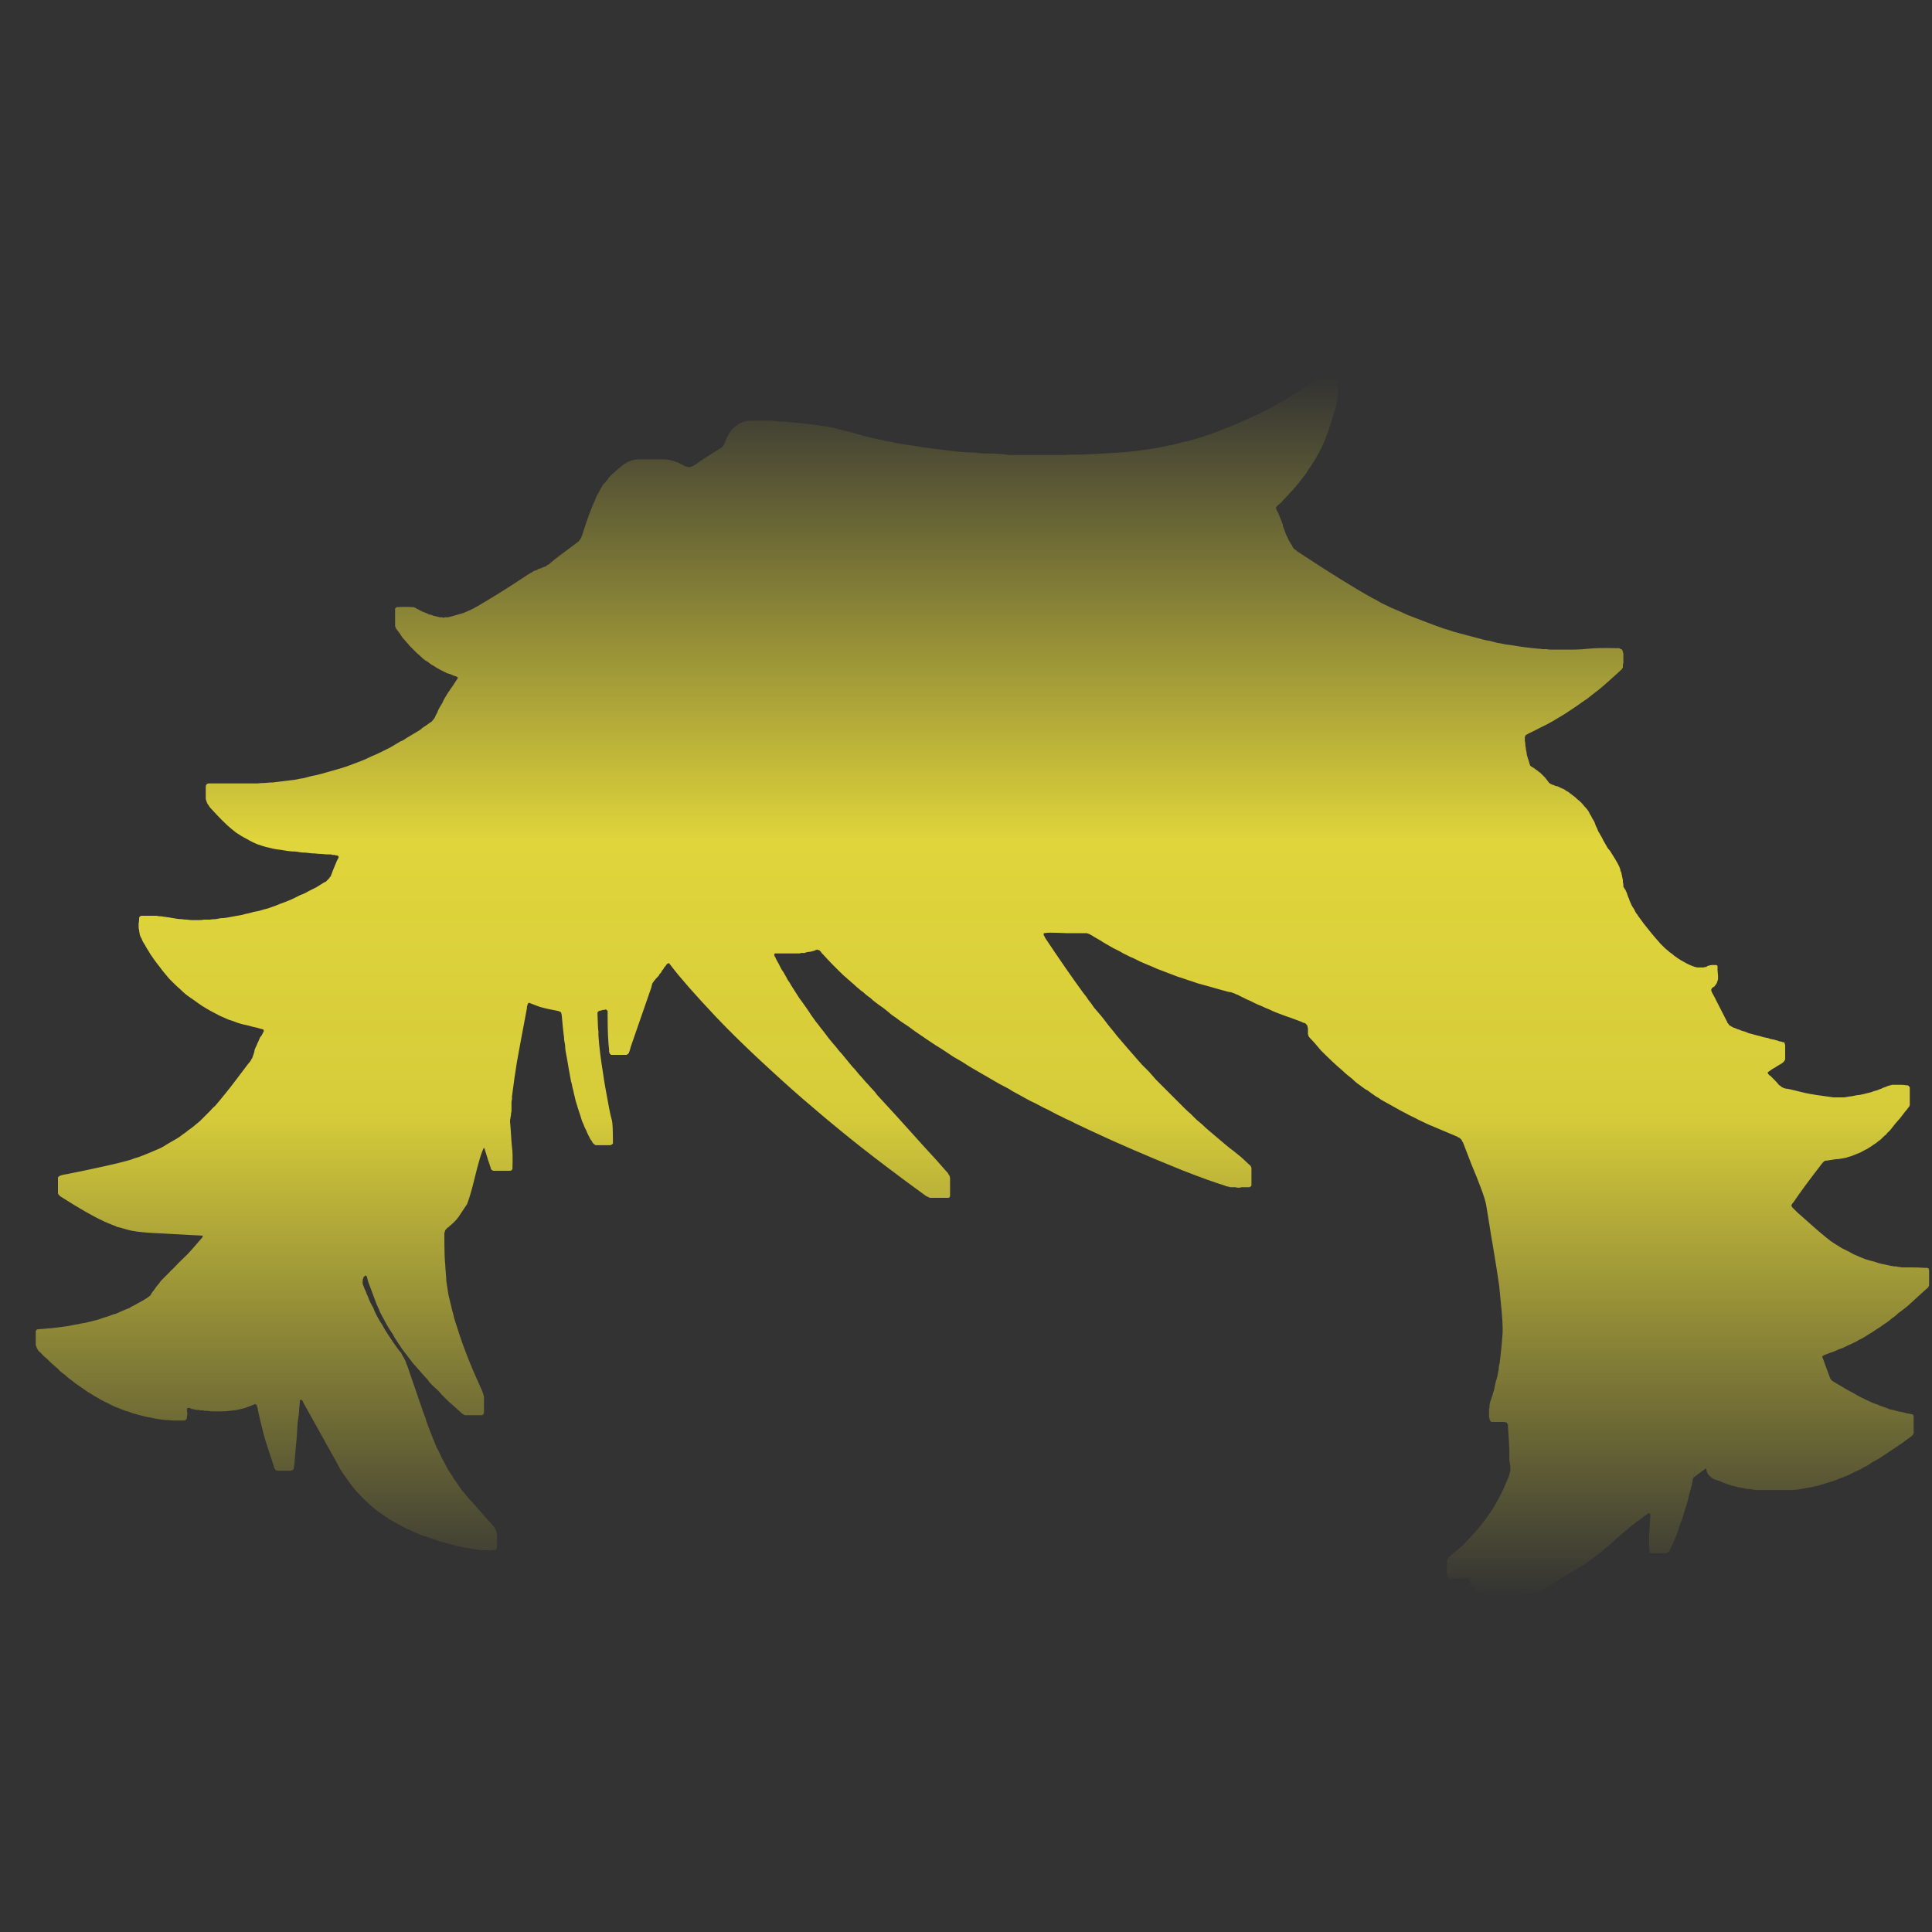 <?xml version="1.0" encoding="UTF-8" standalone="no"?>
<svg xmlns:xlink="http://www.w3.org/1999/xlink" height="200.0px" width="200.0px" xmlns="http://www.w3.org/2000/svg">
  <rect width="100%" height="100%" fill="#333333" stroke="none"/>
  <g transform="matrix(1.0, 0.0, 0.0, 1.0, 100.0, 100.0)">
    <path d="M-51.65 24.65 Q-52.15 25.4 -52.45 25.85 -52.5 25.95 -52.55 26.0 -52.65 26.1 -52.7 26.2 -52.75 26.25 -52.85 26.35 -52.9 26.45 -53.0 26.5 -53.05 26.6 -53.15 26.65 -53.2 26.7 -53.3 26.8 -53.35 26.85 -53.45 26.9 -53.5 27.0 -53.6 27.05 -53.65 27.1 -53.7 27.1 -53.75 27.15 -53.75 27.2 -53.8 27.25 -53.85 27.25 -53.85 27.3 -53.9 27.35 -53.9 27.4 -53.95 27.45 -53.95 27.5 -53.95 27.55 -54.0 27.6 -54.0 27.65 -54.0 27.7 -54.0 27.75 -54.0 30.35 -53.9 31.0 -53.9 31.25 -53.85 31.8 -53.8 32.3 -53.8 32.6 -53.75 32.9 -53.7 33.25 -53.65 33.55 -53.6 33.9 -53.55 34.2 -53.45 34.55 -53.4 34.85 -53.3 35.15 -53.25 35.45 -53.15 35.8 -53.05 36.1 -53.0 36.4 -52.9 36.7 -52.8 37.05 -52.7 37.35 -52.6 37.65 -51.8 40.25 -50.15 43.85 -50.1 43.9 -50.1 44.0 -50.05 44.05 -50.05 44.1 -50.0 44.2 -50.0 44.25 -49.95 44.35 -49.95 44.4 -49.95 44.45 -49.9 44.55 -49.9 44.6 -49.9 44.7 -49.9 44.75 -49.9 44.85 -49.9 44.9 -49.9 45.0 -49.9 45.2 -49.9 45.6 -49.9 46.0 -49.9 46.2 -49.9 46.25 -49.9 46.3 -49.9 46.3 -49.95 46.35 -49.95 46.35 -49.95 46.4 -50.0 46.4 -50.0 46.45 -50.0 46.45 -50.05 46.45 -50.05 46.5 -50.1 46.5 -50.15 46.5 -50.15 46.5 -50.2 46.5 -50.25 46.5 -50.5 46.5 -51.7 46.5 -51.75 46.5 -51.8 46.5 -51.85 46.5 -51.9 46.5 -51.95 46.45 -52.0 46.45 -52.0 46.4 -52.05 46.4 -52.1 46.35 -52.15 46.35 -52.4 46.1 -52.7 45.85 -52.95 45.6 -53.2 45.4 -53.5 45.15 -53.75 44.9 -54.0 44.65 -54.25 44.4 -54.5 44.1 -54.75 43.85 -55.05 43.6 -55.3 43.35 -55.55 43.1 -55.75 42.8 -56.0 42.55 -56.25 42.25 -56.45 42.05 -56.6 41.85 -56.8 41.65 -56.95 41.45 -57.15 41.25 -57.3 41.05 -57.5 40.8 -57.65 40.6 -57.8 40.4 -57.95 40.2 -58.15 39.95 -58.3 39.75 -58.45 39.55 -58.6 39.3 -58.75 39.1 -58.9 38.85 -59.15 38.5 -59.35 38.1 -59.6 37.75 -59.8 37.4 -60.05 37.0 -60.25 36.6 -60.45 36.25 -60.65 35.85 -60.8 35.45 -61.0 35.05 -61.15 34.65 -61.3 34.25 -61.45 33.85 -61.6 33.45 -61.75 33.05 -61.9 32.65 -61.9 32.6 -61.9 32.6 -61.9 32.55 -61.95 32.5 -61.95 32.5 -61.95 32.45 -61.95 32.4 -61.95 32.4 -61.95 32.35 -62.0 32.3 -62.0 32.3 -62.0 32.25 -62.0 32.2 -62.0 32.2 -62.05 32.15 -62.05 32.15 -62.05 32.05 -62.15 32.05 -62.2 32.05 -62.25 32.1 -62.3 32.15 -62.35 32.2 -62.35 32.25 -62.4 32.3 -62.4 32.4 -62.45 32.45 -62.45 32.5 -62.45 32.55 -62.45 32.6 -62.45 32.65 -62.5 32.75 -62.45 32.8 -62.45 32.85 -62.45 32.95 -62.4 33.0 -62.4 33.05 -62.3 33.35 -62.15 33.65 -62.05 33.95 -61.9 34.25 -61.8 34.55 -61.65 34.85 -61.5 35.15 -61.35 35.4 -61.25 35.7 -61.1 36.0 -60.95 36.3 -60.8 36.55 -60.65 36.85 -60.45 37.1 -60.3 37.4 -60.15 37.65 -59.3 39.0 -58.65 39.85 -58.6 39.95 -58.5 40.0 -58.45 40.1 -58.4 40.2 -58.35 40.3 -58.3 40.4 -58.25 40.45 -58.2 40.55 -58.15 40.65 -58.1 40.75 -58.05 40.85 -58.0 40.95 -57.95 41.05 -57.95 41.15 -57.9 41.25 -57.85 41.35 -57.1 43.55 -56.15 46.3 -56.05 46.55 -55.95 46.8 -55.9 47.05 -55.8 47.3 -55.7 47.6 -55.6 47.85 -55.5 48.1 -55.4 48.35 -55.3 48.6 -55.2 48.85 -55.1 49.1 -55.0 49.35 -54.9 49.6 -54.8 49.85 -54.65 50.1 -54.55 50.3 -54.4 50.65 -54.25 50.95 -54.05 51.3 -53.9 51.6 -53.75 51.95 -53.55 52.25 -53.35 52.55 -53.15 52.85 -53.0 53.15 -52.75 53.45 -52.55 53.75 -52.35 54.05 -52.15 54.35 -51.9 54.6 -51.65 54.9 -51.45 55.15 -51.1 55.5 -50.2 56.55 -49.45 57.45 -48.95 57.95 -48.9 58.0 -48.85 58.1 -48.8 58.15 -48.75 58.25 -48.7 58.3 -48.7 58.4 -48.65 58.45 -48.6 58.55 -48.6 58.6 -48.6 58.7 -48.55 58.75 -48.55 58.85 -48.55 58.95 -48.55 59.0 -48.55 59.1 -48.55 59.2 -48.55 59.35 -48.55 59.6 -48.55 59.9 -48.55 60.05 -48.55 60.1 -48.55 60.15 -48.55 60.2 -48.6 60.25 -48.6 60.3 -48.6 60.35 -48.6 60.35 -48.65 60.4 -48.65 60.4 -48.7 60.45 -48.75 60.45 -48.8 60.45 -48.8 60.45 -48.9 60.45 -48.95 60.5 -49.0 60.5 -50.05 60.5 -50.35 60.45 -50.75 60.4 -51.1 60.35 -51.5 60.25 -51.9 60.2 -52.25 60.1 -52.65 60.05 -53.0 59.95 -53.4 59.85 -53.8 59.75 -54.15 59.65 -54.55 59.55 -54.9 59.4 -55.25 59.3 -55.65 59.15 -56.0 59.05 -56.4 58.9 -56.7 58.8 -57.0 58.65 -57.25 58.55 -57.55 58.4 -57.85 58.3 -58.1 58.15 -58.4 58.0 -58.65 57.85 -58.95 57.7 -59.2 57.55 -59.45 57.4 -59.75 57.25 -60.0 57.05 -60.25 56.9 -60.5 56.7 -60.75 56.55 -61.1 56.3 -61.45 56.0 -61.8 55.7 -62.1 55.4 -62.4 55.15 -62.7 54.8 -63.0 54.5 -63.3 54.15 -63.55 53.85 -63.8 53.5 -64.05 53.15 -64.3 52.8 -64.55 52.45 -64.8 52.05 -65.0 51.7 -65.2 51.3 -66.85 48.35 -68.6 45.2 -68.6 45.15 -68.65 45.1 -68.65 45.05 -68.7 45.0 -68.7 45.0 -68.75 44.95 -68.8 44.9 -68.85 44.9 -68.9 44.9 -68.95 44.95 -68.95 44.95 -68.95 45.05 -69.0 45.4 -69.05 46.25 -69.15 47.0 -69.2 47.4 -69.25 48.4 -69.3 49.0 -69.35 49.35 -69.5 51.25 -69.5 51.35 -69.5 51.4 -69.5 51.4 -69.55 51.7 -69.55 51.85 -69.6 51.95 -69.6 52.0 -69.6 52.1 -69.65 52.15 -69.7 52.15 -69.7 52.2 -69.8 52.2 -69.85 52.25 -69.9 52.25 -69.95 52.25 -70.1 52.25 -70.3 52.25 -70.4 52.25 -70.5 52.25 -70.7 52.25 -70.9 52.25 -71.0 52.25 -71.1 52.25 -71.15 52.25 -71.2 52.25 -71.25 52.25 -71.3 52.25 -71.35 52.2 -71.4 52.2 -71.45 52.2 -71.45 52.15 -71.5 52.15 -71.5 52.1 -71.55 52.05 -71.6 52.0 -71.6 51.95 -71.65 51.85 -71.65 51.8 -72.5 49.25 -72.7 48.5 -73.15 46.75 -73.35 45.7 -73.35 45.65 -73.4 45.6 -73.4 45.55 -73.4 45.5 -73.45 45.45 -73.45 45.45 -73.5 45.4 -73.5 45.4 -73.55 45.35 -73.6 45.35 -73.65 45.35 -73.7 45.4 -74.55 45.75 -75.0 45.85 -75.2 45.9 -75.45 45.95 -75.65 46.0 -75.85 46.0 -76.1 46.05 -76.3 46.05 -76.5 46.1 -76.75 46.1 -76.95 46.1 -77.2 46.1 -77.4 46.1 -77.6 46.1 -77.85 46.1 -78.05 46.1 -78.25 46.1 -78.5 46.05 -78.65 46.05 -78.75 46.05 -78.85 46.05 -79.0 46.0 -79.1 46.0 -79.2 46.0 -79.35 46.0 -79.45 45.95 -79.6 45.95 -79.7 45.95 -79.8 45.9 -79.95 45.9 -80.05 45.85 -80.15 45.85 -80.3 45.8 -80.4 45.75 -80.45 45.75 -80.5 45.75 -80.5 45.75 -80.55 45.75 -80.6 45.8 -80.6 45.8 -80.6 45.85 -80.65 45.9 -80.65 45.95 -80.65 46.0 -80.6 46.3 -80.6 46.35 -80.6 46.4 -80.65 46.6 -80.65 46.7 -80.65 46.75 -80.65 46.85 -80.7 46.9 -80.7 46.95 -80.75 46.95 -80.75 47.0 -80.8 47.0 -80.85 47.05 -80.9 47.05 -80.95 47.05 -81.05 47.05 -81.05 47.05 -81.3 47.05 -81.7 47.05 -82.1 47.05 -82.5 47.0 -82.85 47.0 -83.25 46.95 -83.65 46.9 -84.0 46.85 -84.4 46.75 -84.8 46.7 -85.15 46.6 -85.55 46.5 -85.9 46.4 -86.3 46.3 -86.65 46.15 -87.05 46.05 -87.4 45.9 -87.75 45.75 -88.15 45.6 -88.5 45.45 -88.85 45.25 -89.2 45.1 -89.55 44.9 -89.9 44.7 -90.25 44.5 -90.55 44.3 -90.9 44.1 -91.25 43.85 -91.55 43.65 -91.9 43.4 -92.2 43.2 -92.5 42.95 -92.85 42.7 -93.05 42.55 -93.25 42.35 -93.45 42.2 -93.65 42.05 -93.85 41.9 -94.0 41.7 -94.2 41.55 -94.4 41.35 -94.6 41.2 -94.8 41.0 -94.95 40.85 -95.15 40.65 -95.35 40.5 -95.55 40.3 -95.7 40.1 -95.9 39.95 -95.95 39.9 -96.0 39.85 -96.05 39.8 -96.1 39.7 -96.15 39.65 -96.15 39.6 -96.2 39.55 -96.2 39.5 -96.25 39.4 -96.25 39.35 -96.3 39.3 -96.3 39.2 -96.3 39.15 -96.3 39.1 -96.3 39.0 -96.3 38.95 -96.3 38.75 -96.3 38.45 -96.3 38.05 -96.3 37.95 -96.3 37.85 -96.3 37.8 -96.25 37.75 -96.25 37.7 -96.25 37.7 -96.2 37.65 -96.15 37.65 -96.1 37.6 -96.05 37.6 -96.0 37.6 -95.95 37.6 -95.35 37.55 -94.95 37.5 -94.7 37.5 -94.3 37.45 -93.9 37.4 -93.5 37.35 -93.15 37.3 -92.75 37.25 -92.35 37.15 -91.95 37.1 -91.55 37.0 -91.15 36.95 -90.8 36.85 -90.4 36.75 -90.0 36.65 -89.65 36.55 -89.25 36.4 -88.85 36.3 -88.5 36.15 -88.25 36.05 -88.0 36.0 -87.8 35.9 -87.55 35.8 -87.3 35.7 -87.1 35.6 -86.85 35.5 -86.6 35.4 -86.4 35.25 -86.15 35.15 -85.95 35.05 -85.7 34.9 -85.5 34.8 -85.25 34.65 -85.05 34.55 -84.85 34.4 -84.8 34.4 -84.75 34.35 -84.75 34.35 -84.7 34.3 -84.65 34.3 -84.65 34.25 -84.6 34.25 -84.55 34.2 -84.55 34.2 -84.5 34.15 -84.45 34.15 -84.45 34.1 -84.4 34.05 -84.4 34.05 -84.35 34.0 -84.35 33.95 -84.25 33.75 -84.1 33.6 -84.0 33.45 -83.85 33.25 -83.75 33.1 -83.6 32.95 -83.45 32.75 -83.35 32.6 -83.2 32.45 -83.05 32.3 -82.9 32.15 -82.75 32.0 -82.6 31.85 -82.45 31.7 -82.35 31.55 -82.15 31.4 -81.5 30.7 -80.6 29.85 -80.3 29.55 -79.1 28.15 -79.05 28.1 -79.05 28.05 -79.0 28.0 -79.0 27.95 -79.0 27.9 -79.1 27.9 -78.95 27.95 -79.2 27.9 -79.2 27.9 -79.25 27.9 -79.5 27.9 -82.95 27.7 -85.45 27.6 -86.4 27.4 -86.6 27.35 -86.8 27.3 -86.95 27.25 -87.15 27.2 -87.35 27.15 -87.5 27.1 -87.7 27.05 -87.9 27.0 -88.05 26.9 -88.25 26.85 -88.4 26.8 -88.6 26.7 -88.8 26.65 -88.95 26.55 -89.15 26.5 -89.3 26.4 -90.85 25.7 -93.75 23.85 -93.8 23.8 -93.8 23.8 -93.85 23.75 -93.85 23.75 -93.9 23.7 -93.9 23.7 -93.95 23.65 -93.95 23.65 -93.95 23.6 -94.0 23.55 -94.0 23.55 -94.0 23.5 -94.0 23.45 -94.0 23.45 -94.0 23.4 -94.0 23.35 -94.0 23.25 -94.0 22.75 -94.0 22.4 -94.0 22.15 -94.0 21.95 -94.0 21.9 -93.95 21.8 -93.85 21.75 -93.8 21.7 -93.6 21.65 -93.45 21.6 -93.1 21.55 -92.8 21.5 -92.6 21.45 -88.4 20.6 -86.8 20.15 -86.4 20.05 -86.05 19.9 -85.65 19.8 -85.3 19.65 -84.9 19.5 -84.55 19.35 -84.2 19.2 -83.85 19.05 -83.45 18.9 -83.1 18.7 -82.8 18.5 -82.45 18.3 -82.1 18.1 -81.75 17.9 -81.4 17.7 -81.1 17.45 -80.8 17.25 -80.5 17.0 -80.2 16.8 -79.9 16.55 -79.6 16.3 -79.3 16.05 -79.05 15.8 -78.75 15.5 -78.5 15.25 -78.25 15.0 -78.0 14.7 -77.7 14.45 -77.45 14.15 -77.2 13.85 -77.0 13.6 -76.75 13.3 -76.25 12.7 -75.5 11.7 -74.55 10.45 -74.25 10.05 -74.2 10.0 -74.15 9.95 -74.1 9.85 -74.05 9.8 -74.0 9.75 -74.0 9.7 -73.95 9.6 -73.9 9.55 -73.85 9.45 -73.85 9.4 -73.8 9.35 -73.8 9.25 -73.75 9.2 -73.75 9.1 -73.7 9.05 -73.7 8.95 -73.65 8.85 -73.65 8.7 -73.6 8.6 -73.55 8.45 -73.5 8.35 -73.45 8.25 -73.4 8.15 -73.35 8.0 -73.3 7.9 -73.25 7.8 -73.2 7.7 -73.15 7.55 -73.1 7.45 -73.05 7.35 -72.95 7.25 -72.9 7.15 -72.85 7.1 -72.8 6.95 -72.75 6.85 -72.7 6.8 -72.7 6.75 -72.7 6.7 -72.7 6.65 -72.7 6.6 -72.75 6.6 -72.8 6.55 -73.05 6.5 -73.35 6.4 -73.85 6.3 -74.35 6.15 -74.9 6.05 -75.35 5.9 -75.85 5.7 -76.35 5.55 -76.8 5.35 -77.25 5.15 -77.75 4.9 -78.2 4.65 -78.65 4.4 -79.05 4.15 -79.5 3.85 -79.9 3.55 -80.35 3.25 -80.75 2.95 -81.05 2.7 -81.35 2.4 -81.65 2.15 -81.95 1.85 -82.2 1.6 -82.5 1.3 -82.75 1.0 -83.0 0.7 -83.25 0.4 -83.5 0.05 -83.75 -0.25 -84.0 -0.6 -84.2 -0.9 -84.45 -1.25 -84.65 -1.6 -84.85 -1.9 -84.85 -1.95 -84.9 -2.0 -84.95 -2.05 -84.95 -2.1 -85.1 -2.35 -85.2 -2.5 -85.3 -2.7 -85.35 -2.85 -85.45 -3.0 -85.5 -3.15 -85.55 -3.3 -85.55 -3.4 -85.6 -3.55 -85.6 -3.7 -85.65 -3.85 -85.65 -4.05 -85.65 -4.2 -85.65 -4.4 -85.6 -4.6 -85.6 -4.85 -85.6 -4.95 -85.6 -5.0 -85.55 -5.05 -85.55 -5.1 -85.5 -5.1 -85.5 -5.15 -85.45 -5.15 -85.4 -5.2 -85.35 -5.2 -85.25 -5.2 -85.05 -5.2 -84.9 -5.2 -84.7 -5.2 -84.5 -5.2 -84.35 -5.2 -84.15 -5.2 -84.0 -5.2 -83.8 -5.2 -83.6 -5.15 -83.45 -5.15 -83.25 -5.15 -83.05 -5.1 -82.9 -5.1 -82.7 -5.05 -82.55 -5.05 -82.35 -5.0 -82.05 -4.95 -81.75 -4.9 -81.5 -4.85 -81.2 -4.85 -80.9 -4.8 -80.6 -4.8 -80.35 -4.75 -80.05 -4.75 -79.75 -4.75 -79.45 -4.75 -79.15 -4.75 -78.85 -4.8 -78.6 -4.8 -78.3 -4.8 -78.0 -4.85 -77.7 -4.85 -77.4 -4.9 -77.15 -4.95 -76.85 -4.95 -76.55 -5.0 -76.3 -5.05 -76.0 -5.1 -75.7 -5.15 -75.45 -5.2 -75.15 -5.25 -74.9 -5.3 -74.6 -5.4 -74.3 -5.45 -74.05 -5.5 -73.75 -5.6 -73.5 -5.65 -73.2 -5.7 -72.75 -5.85 -72.3 -5.95 -71.85 -6.1 -71.45 -6.25 -71.0 -6.45 -70.55 -6.6 -70.15 -6.75 -69.7 -6.95 -69.3 -7.15 -68.9 -7.35 -68.45 -7.5 -68.05 -7.75 -67.65 -7.95 -67.25 -8.15 -66.85 -8.4 -66.45 -8.65 -66.4 -8.7 -66.3 -8.7 -66.25 -8.75 -66.2 -8.8 -66.15 -8.85 -66.1 -8.9 -66.05 -8.95 -66.0 -9.0 -65.95 -9.05 -65.9 -9.1 -65.9 -9.15 -65.85 -9.2 -65.8 -9.25 -65.75 -9.3 -65.75 -9.4 -65.7 -9.45 -65.65 -9.65 -65.1 -10.95 -65.1 -11.0 -65.05 -11.0 -65.05 -11.0 -65.05 -11.05 -65.0 -11.05 -65.0 -11.1 -65.0 -11.1 -65.0 -11.15 -65.0 -11.15 -64.95 -11.2 -64.95 -11.25 -64.95 -11.25 -64.95 -11.3 -64.95 -11.3 -64.95 -11.35 -65.0 -11.4 -65.05 -11.4 -65.1 -11.45 -65.2 -11.45 -65.25 -11.45 -65.3 -11.45 -65.35 -11.5 -65.4 -11.5 -65.5 -11.5 -65.55 -11.5 -65.6 -11.5 -65.7 -11.55 -65.75 -11.55 -65.8 -11.55 -65.85 -11.55 -65.95 -11.55 -66.0 -11.55 -66.35 -11.55 -66.7 -11.6 -67.05 -11.6 -67.4 -11.65 -67.75 -11.65 -68.05 -11.7 -68.4 -11.75 -68.75 -11.75 -69.1 -11.8 -69.45 -11.85 -69.8 -11.85 -70.15 -11.9 -70.5 -11.95 -70.8 -12.0 -71.15 -12.05 -71.5 -12.1 -71.8 -12.15 -72.15 -12.25 -72.45 -12.3 -72.75 -12.4 -73.05 -12.5 -73.35 -12.6 -73.6 -12.7 -73.9 -12.85 -74.2 -13.0 -74.45 -13.15 -74.75 -13.3 -75.0 -13.45 -75.25 -13.6 -75.55 -13.8 -75.8 -14.0 -76.05 -14.2 -76.85 -14.85 -78.25 -16.4 -78.3 -16.45 -78.35 -16.55 -78.4 -16.6 -78.45 -16.7 -78.5 -16.75 -78.55 -16.85 -78.6 -16.9 -78.6 -17.0 -78.65 -17.05 -78.65 -17.15 -78.7 -17.25 -78.7 -17.3 -78.7 -17.4 -78.7 -17.5 -78.7 -17.6 -78.7 -17.65 -78.7 -17.85 -78.7 -18.15 -78.7 -18.5 -78.7 -18.6 -78.7 -18.7 -78.65 -18.75 -78.65 -18.8 -78.6 -18.8 -78.6 -18.85 -78.55 -18.85 -78.45 -18.9 -78.4 -18.9 -78.35 -18.9 -78.35 -18.9 -78.3 -18.9 -78.25 -18.9 -78.25 -18.9 -78.2 -18.9 -78.15 -18.9 -78.15 -18.9 -78.1 -18.9 -78.05 -18.9 -78.05 -18.9 -78.0 -18.9 -77.95 -18.9 -77.9 -18.9 -77.9 -18.9 -77.85 -18.9 -77.3 -18.9 -74.15 -18.9 -73.75 -18.9 -73.35 -18.9 -72.95 -18.95 -72.55 -18.95 -72.15 -19.0 -71.75 -19.0 -71.35 -19.05 -70.95 -19.1 -70.55 -19.15 -70.15 -19.2 -69.75 -19.25 -69.35 -19.3 -68.95 -19.4 -68.55 -19.45 -68.2 -19.55 -67.8 -19.65 -67.25 -19.75 -66.7 -19.9 -66.2 -20.05 -65.65 -20.2 -65.15 -20.35 -64.6 -20.5 -64.1 -20.65 -63.6 -20.85 -63.05 -21.05 -62.55 -21.25 -62.05 -21.45 -61.55 -21.7 -61.05 -21.9 -60.55 -22.15 -60.05 -22.4 -59.55 -22.65 -59.3 -22.8 -59.05 -22.95 -58.8 -23.1 -58.55 -23.25 -58.25 -23.35 -58.0 -23.55 -57.75 -23.7 -57.5 -23.85 -57.25 -24.0 -57.0 -24.15 -56.75 -24.3 -56.5 -24.45 -56.3 -24.65 -56.05 -24.8 -55.8 -24.95 -55.55 -25.15 -55.5 -25.2 -55.45 -25.2 -55.4 -25.25 -55.4 -25.25 -55.35 -25.3 -55.3 -25.3 -55.25 -25.35 -55.25 -25.4 -55.2 -25.4 -55.2 -25.45 -55.15 -25.5 -55.1 -25.55 -55.1 -25.6 -55.05 -25.6 -55.05 -25.65 -55.0 -25.7 -54.9 -25.95 -54.75 -26.2 -54.65 -26.5 -54.5 -26.75 -54.35 -27.0 -54.2 -27.25 -54.1 -27.5 -53.95 -27.75 -53.8 -28.0 -53.65 -28.25 -53.5 -28.45 -53.35 -28.7 -53.15 -28.95 -53.0 -29.2 -52.85 -29.45 -52.7 -29.65 -52.65 -29.7 -52.65 -29.75 -52.6 -29.8 -52.6 -29.8 -52.6 -29.85 -52.65 -29.9 -52.65 -29.9 -52.7 -29.95 -52.75 -29.95 -52.85 -30.0 -53.05 -30.05 -53.25 -30.15 -53.45 -30.25 -53.7 -30.3 -53.9 -30.4 -54.1 -30.5 -54.3 -30.6 -54.5 -30.7 -54.65 -30.8 -54.85 -30.9 -55.05 -31.05 -55.25 -31.15 -55.45 -31.25 -55.6 -31.4 -55.8 -31.55 -56.0 -31.65 -56.2 -31.8 -56.4 -32.0 -56.6 -32.2 -56.8 -32.35 -57.0 -32.55 -57.2 -32.75 -57.4 -32.95 -57.6 -33.15 -57.75 -33.35 -57.95 -33.55 -58.1 -33.75 -58.3 -33.95 -58.45 -34.15 -58.6 -34.4 -58.75 -34.6 -58.9 -34.8 -58.9 -34.85 -58.95 -34.85 -58.95 -34.9 -59.0 -34.9 -59.0 -34.95 -59.0 -34.95 -59.0 -35.0 -59.05 -35.0 -59.05 -35.05 -59.05 -35.1 -59.05 -35.1 -59.1 -35.15 -59.1 -35.15 -59.1 -35.2 -59.1 -35.2 -59.1 -35.25 -59.1 -35.6 -59.1 -36.1 -59.1 -36.85 -59.1 -36.9 -59.1 -36.95 -59.1 -37.0 -59.05 -37.05 -59.05 -37.05 -59.0 -37.1 -59.0 -37.1 -58.95 -37.15 -58.9 -37.15 -58.9 -37.15 -58.85 -37.15 -58.15 -37.2 -57.3 -37.15 -57.25 -37.15 -57.25 -37.15 -57.2 -37.15 -57.15 -37.15 -57.1 -37.1 -57.1 -37.1 -57.05 -37.1 -57.0 -37.1 -57.0 -37.05 -56.95 -37.05 -56.95 -37.05 -56.9 -37.0 -56.8 -36.95 -56.8 -36.95 -56.8 -36.95 -56.75 -36.95 -56.65 -36.9 -56.5 -36.8 -56.4 -36.75 -56.3 -36.7 -56.2 -36.65 -56.05 -36.6 -55.95 -36.55 -55.8 -36.5 -55.7 -36.45 -55.6 -36.4 -55.45 -36.35 -55.35 -36.35 -55.2 -36.3 -55.1 -36.25 -54.95 -36.2 -54.85 -36.2 -54.75 -36.15 -54.65 -36.15 -54.6 -36.15 -54.5 -36.1 -54.4 -36.1 -54.3 -36.1 -54.2 -36.1 -54.1 -36.05 -54.05 -36.05 -53.95 -36.1 -53.85 -36.1 -53.75 -36.1 -53.65 -36.1 -53.6 -36.1 -53.5 -36.15 -53.4 -36.15 -53.2 -36.2 -53.05 -36.25 -52.85 -36.3 -52.7 -36.35 -52.5 -36.4 -52.35 -36.45 -52.15 -36.5 -52.0 -36.55 -51.8 -36.65 -51.65 -36.7 -51.5 -36.8 -51.3 -36.85 -51.15 -36.95 -51.0 -37.0 -50.85 -37.1 -50.65 -37.2 -49.95 -37.6 -48.4 -38.55 -47.35 -39.2 -45.3 -40.55 -45.2 -40.6 -45.15 -40.65 -45.05 -40.7 -44.95 -40.75 -44.85 -40.8 -44.8 -40.85 -44.7 -40.9 -44.6 -40.95 -44.5 -40.95 -44.4 -41.0 -44.35 -41.05 -44.25 -41.1 -44.15 -41.15 -44.05 -41.15 -43.95 -41.2 -43.85 -41.25 -43.8 -41.25 -43.75 -41.3 -43.7 -41.3 -43.65 -41.3 -43.6 -41.35 -43.55 -41.35 -43.5 -41.4 -43.45 -41.4 -43.4 -41.45 -43.35 -41.5 -43.3 -41.5 -43.25 -41.55 -43.2 -41.55 -43.15 -41.6 -43.1 -41.65 -43.05 -41.7 -42.55 -42.15 -40.3 -43.8 -40.25 -43.85 -40.2 -43.9 -40.15 -43.9 -40.1 -43.95 -40.05 -44.0 -40.05 -44.05 -40.0 -44.1 -39.95 -44.15 -39.9 -44.2 -39.9 -44.25 -39.85 -44.3 -39.85 -44.35 -39.8 -44.4 -39.8 -44.45 -39.75 -44.5 -39.75 -44.55 -39.05 -46.8 -38.4 -48.25 -38.3 -48.55 -38.15 -48.8 -38.0 -49.05 -37.85 -49.35 -37.7 -49.6 -37.55 -49.85 -37.35 -50.05 -37.15 -50.3 -37.0 -50.55 -36.8 -50.75 -36.6 -50.95 -36.35 -51.15 -36.15 -51.35 -35.9 -51.55 -35.65 -51.75 -35.4 -51.95 -35.3 -52.0 -35.2 -52.05 -35.1 -52.15 -35.0 -52.2 -34.9 -52.2 -34.8 -52.25 -34.7 -52.3 -34.6 -52.35 -34.5 -52.35 -34.35 -52.4 -34.25 -52.4 -34.15 -52.45 -34.0 -52.45 -33.9 -52.45 -33.8 -52.45 -33.65 -52.45 -33.4 -52.45 -32.75 -52.45 -32.2 -52.45 -31.85 -52.45 -31.7 -52.45 -31.5 -52.45 -31.35 -52.45 -31.2 -52.45 -31.0 -52.45 -30.85 -52.4 -30.7 -52.4 -30.55 -52.35 -30.4 -52.3 -30.2 -52.25 -30.05 -52.2 -29.9 -52.15 -29.75 -52.1 -29.6 -52.0 -29.45 -51.95 -29.3 -51.85 -29.2 -51.8 -29.1 -51.75 -29.05 -51.7 -28.95 -51.7 -28.85 -51.65 -28.75 -51.65 -28.7 -51.65 -28.6 -51.65 -28.55 -51.65 -28.45 -51.7 -28.35 -51.7 -28.3 -51.75 -28.2 -51.8 -28.1 -51.85 -28.05 -51.9 -27.95 -51.95 -27.35 -52.4 -25.5 -53.55 -25.45 -53.6 -25.4 -53.6 -25.35 -53.65 -25.3 -53.7 -25.25 -53.7 -25.25 -53.75 -25.2 -53.8 -25.15 -53.8 -25.15 -53.85 -25.1 -53.9 -25.05 -53.95 -25.05 -54.0 -25.0 -54.05 -25.0 -54.1 -25.0 -54.15 -24.95 -54.2 -24.95 -54.25 -24.9 -54.3 -24.9 -54.4 -24.85 -54.45 -24.85 -54.5 -24.8 -54.55 -24.8 -54.65 -24.75 -54.7 -24.75 -54.75 -24.7 -54.8 -24.65 -54.85 -24.65 -54.9 -24.6 -55.0 -24.55 -55.05 -24.55 -55.1 -24.5 -55.15 -24.4 -55.3 -24.3 -55.45 -24.2 -55.6 -24.05 -55.7 -23.95 -55.8 -23.8 -55.9 -23.7 -56.0 -23.55 -56.1 -23.4 -56.2 -23.25 -56.25 -23.1 -56.3 -22.95 -56.35 -22.75 -56.4 -22.6 -56.45 -22.4 -56.45 -22.25 -56.45 -20.35 -56.5 -19.65 -56.4 -19.6 -56.4 -19.55 -56.4 -19.45 -56.35 -19.4 -56.35 -19.35 -56.35 -19.3 -56.35 -19.25 -56.35 -19.2 -56.35 -19.15 -56.35 -19.05 -56.35 -18.95 -56.35 -18.95 -56.35 -18.85 -56.35 -18.8 -56.35 -18.75 -56.35 -18.7 -56.35 -14.9 -56.0 -13.5 -55.65 -12.95 -55.5 -11.9 -55.25 -10.8 -54.95 -10.3 -54.8 -9.95 -54.7 -9.65 -54.65 -9.3 -54.55 -9.0 -54.5 -8.65 -54.45 -8.35 -54.35 -8.0 -54.3 -7.7 -54.25 -7.35 -54.15 -7.05 -54.1 -6.7 -54.05 -6.4 -54.0 -6.05 -53.95 -5.7 -53.9 -5.4 -53.85 -5.05 -53.8 -4.3 -53.65 -1.35 -53.3 -1.0 -53.25 -0.25 -53.2 0.5 -53.15 0.9 -53.15 1.5 -53.05 2.7 -53.05 3.9 -53.0 4.45 -52.9 4.55 -52.9 4.75 -52.9 4.95 -52.9 5.0 -52.9 9.75 -52.9 10.15 -52.9 10.8 -52.95 12.15 -52.95 13.45 -53.0 14.15 -53.05 16.15 -53.15 17.5 -53.3 17.85 -53.35 18.2 -53.4 18.6 -53.45 18.95 -53.5 19.3 -53.55 19.65 -53.6 20.0 -53.7 20.35 -53.75 20.7 -53.8 21.05 -53.9 21.45 -53.95 21.8 -54.05 22.15 -54.15 22.5 -54.25 22.85 -54.3 23.2 -54.4 23.75 -54.55 24.25 -54.7 24.8 -54.9 25.3 -55.05 25.85 -55.25 26.35 -55.45 26.85 -55.65 27.35 -55.85 27.9 -56.05 28.4 -56.3 28.9 -56.5 29.4 -56.75 29.9 -56.95 30.4 -57.2 30.9 -57.45 31.4 -57.7 31.7 -57.85 31.95 -58.0 32.25 -58.2 32.55 -58.35 32.8 -58.5 33.1 -58.65 33.35 -58.85 33.65 -59.0 33.9 -59.15 34.2 -59.35 34.45 -59.5 34.75 -59.7 35.0 -59.85 35.3 -60.05 35.55 -60.25 35.8 -60.4 35.85 -60.45 35.95 -60.5 36.0 -60.5 36.05 -60.55 36.1 -60.6 36.2 -60.6 36.25 -60.65 36.3 -60.65 36.4 -60.7 36.45 -60.7 36.5 -60.7 36.6 -60.75 36.65 -60.75 36.75 -60.75 36.8 -60.75 36.85 -60.75 37.1 -60.75 37.45 -60.75 37.95 -60.75 38.05 -60.7 38.1 -60.7 38.15 -60.7 38.2 -60.7 38.25 -60.7 38.3 -60.65 38.35 -60.65 38.35 -60.65 38.4 -60.6 38.4 -60.6 38.45 -60.55 38.45 -60.55 38.45 -60.5 38.5 -60.45 38.5 -60.4 38.5 -60.4 38.5 -60.3 38.5 -60.25 38.5 -60.0 38.5 -59.8 38.5 -59.7 38.5 -59.55 38.5 -59.4 38.5 -59.25 38.5 -59.1 38.5 -58.95 38.45 -58.8 38.45 -58.65 38.45 -58.5 38.4 -58.35 38.35 -58.2 38.35 -58.05 38.3 -57.9 38.15 -57.5 37.8 -56.3 37.5 -55.3 37.25 -54.7 37.15 -54.4 37.0 -54.1 36.9 -53.85 36.75 -53.55 36.6 -53.25 36.45 -53.0 36.3 -52.7 36.15 -52.45 36.0 -52.2 35.8 -51.9 35.65 -51.65 35.45 -51.4 35.3 -51.1 35.1 -50.85 34.9 -50.6 34.7 -50.35 34.55 -50.15 34.45 -50.0 34.3 -49.85 34.15 -49.65 34.0 -49.5 33.85 -49.3 33.7 -49.15 33.55 -49.0 33.4 -48.8 33.25 -48.65 33.1 -48.5 32.95 -48.35 32.8 -48.2 32.65 -48.0 32.45 -47.85 32.3 -47.7 32.2 -47.65 32.2 -47.6 32.15 -47.55 32.1 -47.5 32.1 -47.45 32.1 -47.4 32.1 -47.4 32.1 -47.35 32.15 -47.3 32.15 -47.2 32.2 -47.1 32.3 -46.95 32.35 -46.85 32.4 -46.7 32.45 -46.6 32.5 -46.45 32.55 -46.35 32.6 -46.2 32.65 -46.1 32.7 -45.95 32.75 -45.8 32.8 -45.7 32.8 -45.55 32.85 -45.4 32.9 -45.35 32.95 -45.15 33.0 -45.05 33.05 -44.9 33.05 -44.8 33.15 -44.65 33.15 -44.55 33.25 -44.45 33.3 -44.35 33.35 -44.2 33.4 -44.1 33.45 -44.0 33.55 -43.9 33.6 -43.75 33.65 -43.65 33.75 -43.55 33.8 -43.45 33.85 -43.3 33.85 -43.3 33.9 -43.25 33.9 -43.25 33.95 -43.2 33.95 -43.2 34.0 -43.15 34.0 -43.15 34.05 -43.1 34.05 -43.1 34.1 -43.1 34.15 -43.05 34.15 -43.05 34.2 -43.0 34.2 -43.0 34.25 -43.0 34.25 -42.95 39.25 -39.65 42.05 -38.1 42.55 -37.85 43.05 -37.55 43.6 -37.3 44.1 -37.05 44.6 -36.85 45.15 -36.6 45.65 -36.35 46.2 -36.15 46.7 -35.95 47.25 -35.75 47.75 -35.55 48.3 -35.35 48.85 -35.15 49.4 -34.95 49.95 -34.8 50.5 -34.6 50.9 -34.5 51.25 -34.4 51.6 -34.3 52.0 -34.2 52.35 -34.1 52.75 -34.0 53.1 -33.9 53.5 -33.8 53.9 -33.7 54.25 -33.65 54.65 -33.55 55.0 -33.45 55.4 -33.4 55.8 -33.3 56.2 -33.25 56.55 -33.2 57.65 -33.0 59.2 -32.85 59.45 -32.85 59.65 -32.8 59.9 -32.8 60.1 -32.8 60.35 -32.75 60.55 -32.75 60.8 -32.75 61.05 -32.75 61.25 -32.75 61.5 -32.75 61.7 -32.75 61.95 -32.75 62.15 -32.75 62.4 -32.75 62.6 -32.75 62.85 -32.75 63.55 -32.75 64.5 -32.85 65.45 -32.95 67.4 -32.9 67.45 -32.9 67.45 -32.9 67.5 -32.9 67.55 -32.9 67.6 -32.9 67.65 -32.9 67.65 -32.85 67.7 -32.85 67.75 -32.85 67.8 -32.8 67.85 -32.8 67.85 -32.8 67.9 -32.75 67.95 -32.7 67.95 -32.7 67.95 -32.65 68.0 -32.6 68.0 -32.55 68.0 -32.45 68.05 -32.35 68.05 -32.25 68.05 -32.15 68.05 -32.05 68.05 -31.95 68.05 -31.85 68.05 -31.75 68.05 -31.7 68.05 -31.6 68.05 -31.5 68.05 -31.4 68.05 -31.3 68.0 -31.2 68.0 -31.15 68.0 -31.0 68.0 -30.95 68.0 -30.9 67.95 -30.85 67.95 -30.8 67.9 -30.8 67.9 -30.75 67.85 -30.7 67.85 -30.65 67.8 -30.65 67.75 -30.6 67.75 -30.6 67.7 -30.55 67.65 -30.5 67.65 -30.5 67.1 -30.0 66.6 -29.55 66.05 -29.05 65.5 -28.6 64.9 -28.15 64.35 -27.7 63.75 -27.3 63.2 -26.9 62.6 -26.5 62.0 -26.1 61.4 -25.75 60.75 -25.35 60.15 -25.0 59.5 -24.7 58.85 -24.35 58.2 -24.05 58.15 -24.0 58.15 -24.0 58.1 -24.0 58.05 -23.95 58.0 -23.95 57.95 -23.9 57.95 -23.9 57.9 -23.85 57.9 -23.85 57.9 -23.8 57.85 -23.75 57.85 -23.7 57.85 -23.7 57.85 -23.65 57.85 -23.45 57.85 -23.3 57.9 -23.1 57.9 -22.95 57.9 -22.75 57.95 -22.6 57.95 -22.4 58.0 -22.25 58.05 -22.05 58.05 -21.9 58.1 -21.75 58.15 -21.55 58.2 -21.4 58.25 -21.25 58.3 -21.05 58.35 -20.9 58.35 -20.85 58.4 -20.8 58.4 -20.8 58.4 -20.75 58.45 -20.7 58.45 -20.7 58.5 -20.65 58.55 -20.65 58.55 -20.6 58.6 -20.6 58.7 -20.55 58.85 -20.45 58.95 -20.35 59.05 -20.3 59.2 -20.2 59.3 -20.1 59.4 -20.05 59.5 -19.95 59.6 -19.85 59.7 -19.75 59.8 -19.65 59.9 -19.55 60.0 -19.45 60.1 -19.3 60.2 -19.2 60.25 -19.1 60.3 -19.05 60.3 -19.05 60.35 -19.0 60.35 -18.95 60.4 -18.95 60.45 -18.9 60.45 -18.9 60.5 -18.85 60.55 -18.85 60.55 -18.85 60.6 -18.8 60.65 -18.8 60.7 -18.75 60.7 -18.75 60.75 -18.75 60.8 -18.75 60.9 -18.7 61.0 -18.65 61.15 -18.6 61.25 -18.6 61.35 -18.55 61.45 -18.5 61.55 -18.45 61.65 -18.4 61.75 -18.35 61.9 -18.3 62.0 -18.25 62.1 -18.15 62.2 -18.1 62.3 -18.05 62.4 -18.0 62.5 -17.9 62.7 -17.75 62.9 -17.6 63.1 -17.45 63.3 -17.25 63.5 -17.1 63.7 -16.9 63.85 -16.75 64.0 -16.55 64.2 -16.35 64.35 -16.15 64.5 -15.95 64.6 -15.7 64.75 -15.5 64.85 -15.25 65.0 -15.05 65.1 -14.8 65.15 -14.6 65.25 -14.4 65.35 -14.25 65.4 -14.05 65.5 -13.85 65.6 -13.7 65.7 -13.5 65.8 -13.35 65.9 -13.15 66.0 -12.95 66.1 -12.8 66.2 -12.6 66.3 -12.45 66.4 -12.25 66.5 -12.1 66.65 -11.95 66.7 -11.85 67.15 -11.15 67.45 -10.65 67.6 -10.35 67.65 -10.25 67.7 -10.1 67.75 -10.0 67.75 -9.85 67.8 -9.75 67.85 -9.65 67.85 -9.5 67.9 -9.4 67.9 -9.25 67.95 -9.15 67.95 -9.05 68.0 -8.9 68.0 -8.8 68.0 -8.65 68.05 -8.55 68.05 -8.4 68.05 -8.3 68.05 -8.3 68.05 -8.25 68.05 -8.2 68.05 -8.15 68.1 -8.15 68.1 -8.1 68.15 -8.05 68.15 -8.0 68.2 -8.0 68.2 -7.95 68.2 -7.95 68.25 -7.9 68.25 -7.9 68.25 -7.85 68.3 -7.85 68.3 -7.8 68.3 -7.75 68.35 -7.75 68.35 -7.7 68.35 -7.7 68.35 -7.65 68.4 -7.6 68.4 -7.6 68.45 -7.4 68.55 -7.15 68.65 -6.95 68.7 -6.75 68.8 -6.5 68.9 -6.3 69.0 -6.1 69.15 -5.9 69.25 -5.7 69.35 -5.5 69.5 -5.35 69.6 -5.15 69.75 -4.95 69.9 -4.75 70.0 -4.6 70.15 -4.4 71.1 -3.2 71.5 -2.75 71.7 -2.55 71.85 -2.35 72.05 -2.15 72.25 -1.95 72.45 -1.75 72.65 -1.6 72.85 -1.4 73.1 -1.25 73.3 -1.05 73.55 -0.9 73.75 -0.75 74.0 -0.6 74.2 -0.5 74.45 -0.35 74.7 -0.2 74.95 -0.1 75.0 -0.05 75.1 -0.05 75.15 0.0 75.2 0.0 75.3 0.05 75.35 0.05 75.4 0.1 75.5 0.1 75.55 0.1 75.65 0.15 75.7 0.15 75.75 0.15 75.85 0.15 75.9 0.15 76.0 0.15 76.05 0.15 76.1 0.15 76.15 0.15 76.2 0.15 76.25 0.15 76.3 0.15 76.35 0.15 76.35 0.15 76.4 0.15 76.45 0.1 76.5 0.1 76.55 0.1 76.6 0.1 76.65 0.1 76.7 0.05 76.7 0.05 76.75 0.0 77.1 -0.1 77.2 -0.1 77.35 -0.1 77.4 -0.1 77.5 -0.1 77.55 -0.1 77.6 -0.1 77.65 -0.1 77.7 -0.1 77.75 -0.05 77.75 -0.05 77.8 0.0 77.8 0.05 77.8 0.1 77.8 0.15 77.8 0.25 77.8 0.35 77.8 0.45 77.8 0.45 77.85 1.0 77.85 1.1 77.85 1.15 77.85 1.25 77.85 1.35 77.85 1.45 77.8 1.5 77.8 1.6 77.75 1.65 77.75 1.75 77.7 1.8 77.65 1.9 77.6 1.95 77.55 2.0 77.5 2.1 77.4 2.15 77.35 2.2 77.3 2.2 77.3 2.25 77.25 2.25 77.2 2.3 77.2 2.35 77.2 2.35 77.15 2.4 77.15 2.45 77.15 2.45 77.15 2.5 77.15 2.55 77.15 2.55 77.15 2.6 77.2 2.65 77.2 2.7 77.2 2.7 77.65 3.5 77.65 3.55 78.35 4.9 78.75 5.7 78.8 5.75 78.8 5.85 78.85 5.9 78.9 5.95 78.95 6.0 78.95 6.05 79.0 6.1 79.05 6.15 79.1 6.2 79.15 6.2 79.2 6.25 79.3 6.3 79.35 6.3 79.4 6.35 79.45 6.4 79.55 6.4 79.75 6.5 79.9 6.55 80.1 6.6 80.3 6.7 80.45 6.75 80.65 6.8 80.8 6.85 81.0 6.95 81.2 7.0 81.4 7.05 81.55 7.1 81.75 7.15 81.95 7.2 82.15 7.25 82.3 7.3 82.5 7.35 82.65 7.4 82.75 7.4 82.85 7.45 83.0 7.45 83.1 7.5 83.25 7.55 83.35 7.55 83.5 7.6 83.6 7.6 83.75 7.65 83.85 7.7 83.95 7.7 84.1 7.75 84.2 7.8 84.35 7.8 84.45 7.85 84.6 7.9 84.7 7.9 84.75 7.95 84.75 8.05 84.8 8.1 84.8 8.25 84.8 9.3 84.8 9.5 84.8 9.55 84.8 9.6 84.8 9.65 84.8 9.7 84.75 9.75 84.75 9.75 84.75 9.8 84.7 9.85 84.7 9.85 84.65 9.9 84.65 9.95 84.6 9.95 84.6 10.0 84.55 10.0 84.5 10.05 84.5 10.05 84.35 10.15 84.0 10.35 83.7 10.55 83.5 10.65 83.3 10.8 83.0 11.0 83.0 11.05 83.0 11.1 83.05 11.15 83.05 11.2 83.1 11.2 83.1 11.25 83.15 11.25 83.15 11.3 83.2 11.35 83.25 11.35 83.4 11.5 83.7 11.8 84.0 12.1 84.1 12.25 84.15 12.3 84.2 12.35 84.25 12.4 84.3 12.4 84.35 12.45 84.4 12.5 84.45 12.55 84.5 12.55 84.55 12.6 84.6 12.6 84.65 12.65 84.7 12.65 84.75 12.65 84.85 12.7 84.9 12.7 84.95 12.7 85.1 12.7 86.9 13.15 87.85 13.35 89.8 13.6 89.95 13.6 90.1 13.6 90.25 13.6 90.4 13.6 90.5 13.6 90.7 13.6 90.8 13.6 90.95 13.6 91.1 13.55 91.25 13.55 91.4 13.5 91.55 13.5 91.65 13.5 91.85 13.45 92.1 13.4 92.1 13.4 92.3 13.35 92.5 13.35 92.75 13.3 92.95 13.25 93.15 13.2 93.35 13.15 93.55 13.1 93.75 13.05 93.95 12.95 94.2 12.9 94.4 12.85 94.6 12.75 94.8 12.7 94.95 12.6 95.15 12.55 95.35 12.45 95.4 12.45 95.45 12.4 95.5 12.4 95.55 12.4 95.6 12.35 95.65 12.35 95.7 12.35 95.75 12.35 95.8 12.3 95.85 12.3 95.9 12.3 95.95 12.3 96.0 12.3 96.05 12.3 96.1 12.3 96.15 12.3 96.15 12.3 96.75 12.3 97.1 12.3 97.35 12.35 97.4 12.35 97.45 12.35 97.45 12.35 97.5 12.35 97.55 12.4 97.55 12.4 97.6 12.4 97.6 12.45 97.65 12.45 97.65 12.5 97.65 12.5 97.7 12.55 97.7 12.6 97.7 12.65 97.7 12.7 97.7 12.7 97.7 13.0 97.7 13.5 97.7 14.2 97.7 14.25 97.7 14.3 97.7 14.35 97.7 14.35 97.7 14.4 97.7 14.45 97.65 14.5 97.65 14.5 97.65 14.55 97.6 14.55 97.6 14.6 97.6 14.65 97.55 14.65 97.55 14.7 97.5 14.7 97.5 14.75 97.45 14.8 97.3 14.95 96.7 15.75 96.2 16.3 95.9 16.7 95.8 16.85 95.7 16.95 95.6 17.1 95.45 17.2 95.35 17.3 95.25 17.45 95.1 17.55 95.0 17.65 94.9 17.75 94.75 17.9 94.65 18.0 94.5 18.1 94.35 18.2 94.25 18.3 94.1 18.4 93.95 18.5 93.75 18.65 93.5 18.8 93.3 18.95 93.05 19.05 92.8 19.2 92.6 19.3 92.35 19.4 92.1 19.5 91.85 19.6 91.6 19.7 91.35 19.75 91.1 19.85 90.85 19.9 90.55 19.95 90.3 20.0 90.05 20.0 89.45 20.1 89.1 20.15 89.05 20.15 89.05 20.15 89.0 20.15 88.95 20.15 88.95 20.15 88.9 20.2 88.9 20.2 88.85 20.2 88.85 20.2 88.8 20.25 88.8 20.25 88.75 20.3 88.75 20.3 88.7 20.35 88.7 20.35 88.65 20.4 86.6 23.05 85.7 24.4 85.65 24.45 85.5 24.65 85.5 24.7 85.45 24.75 85.45 24.8 85.45 24.8 85.45 24.85 85.5 24.9 85.5 24.95 85.5 24.95 85.55 25.0 85.6 25.05 85.65 25.1 86.0 25.45 86.25 25.7 86.45 25.85 88.05 27.3 89.1 28.15 89.45 28.45 89.85 28.7 90.25 28.95 90.65 29.2 91.05 29.4 91.45 29.6 91.85 29.85 92.25 30.0 92.7 30.2 93.1 30.35 93.55 30.5 94.0 30.6 94.4 30.75 94.85 30.85 95.3 30.95 95.8 31.05 95.95 31.05 96.05 31.1 96.2 31.1 96.3 31.1 96.45 31.15 96.55 31.15 96.7 31.15 96.85 31.2 96.95 31.2 97.1 31.2 97.25 31.2 97.35 31.2 97.5 31.2 97.65 31.2 97.75 31.2 97.9 31.2 98.55 31.2 99.25 31.25 99.35 31.25 99.4 31.25 99.45 31.25 99.5 31.25 99.55 31.25 99.6 31.3 99.6 31.3 99.65 31.3 99.65 31.35 99.65 31.4 99.7 31.4 99.7 31.5 99.7 31.55 99.7 31.6 99.7 31.65 99.7 31.75 99.7 31.95 99.7 32.3 99.7 32.75 99.7 32.8 99.7 32.85 99.7 32.9 99.7 32.95 99.7 33.0 99.7 33.0 99.7 33.05 99.7 33.1 99.65 33.15 99.65 33.15 99.65 33.2 99.6 33.25 99.6 33.25 99.55 33.3 99.55 33.35 99.5 33.35 99.45 33.4 97.9 34.8 97.75 34.95 97.55 35.15 97.35 35.3 97.15 35.45 96.9 35.65 96.7 35.8 96.5 35.95 96.3 36.15 96.1 36.3 95.85 36.45 95.65 36.65 95.45 36.8 95.25 36.95 95.0 37.1 94.8 37.25 94.6 37.4 94.35 37.55 94.05 37.75 93.75 37.95 93.4 38.15 93.1 38.35 92.8 38.55 92.45 38.7 92.15 38.9 91.8 39.05 91.45 39.2 91.15 39.35 90.8 39.55 90.45 39.65 90.1 39.8 89.75 39.95 89.4 40.05 89.05 40.2 88.9 40.25 88.8 40.3 88.75 40.3 88.75 40.35 88.7 40.35 88.7 40.35 88.65 40.4 88.65 40.45 88.65 40.45 88.65 40.5 88.65 40.55 88.7 40.6 88.9 41.2 89.45 42.65 89.45 42.7 89.5 42.75 89.5 42.75 89.55 42.8 89.55 42.85 89.6 42.9 89.65 42.9 89.7 42.95 89.7 42.95 89.75 43.0 90.1 43.2 91.1 43.8 91.95 44.25 92.45 44.55 92.75 44.7 93.05 44.85 93.4 45.0 93.7 45.15 94.0 45.3 94.35 45.4 94.65 45.55 95.0 45.65 95.3 45.75 95.65 45.9 96.0 45.95 96.3 46.05 96.65 46.15 97.0 46.2 97.3 46.3 97.65 46.35 97.7 46.35 97.85 46.4 97.9 46.4 97.95 46.4 98.0 46.45 98.0 46.45 98.05 46.45 98.05 46.5 98.1 46.55 98.1 46.55 98.1 46.6 98.1 46.65 98.1 46.95 98.1 48.25 98.1 48.3 98.1 48.3 98.1 48.35 98.1 48.4 98.1 48.4 98.05 48.45 98.05 48.45 98.05 48.5 98.05 48.55 98.0 48.55 98.0 48.6 97.95 48.6 97.95 48.65 97.9 48.65 97.9 48.65 97.85 48.7 97.15 49.2 96.9 49.4 96.6 49.6 96.3 49.8 96.0 50.0 95.7 50.2 95.4 50.4 95.1 50.6 94.8 50.8 94.5 51.0 94.15 51.2 93.85 51.35 93.55 51.55 93.25 51.75 92.9 51.9 92.6 52.1 92.25 52.25 91.95 52.4 91.65 52.55 91.35 52.7 91.05 52.8 90.75 52.95 90.4 53.05 90.1 53.2 89.8 53.3 89.5 53.4 89.15 53.5 88.85 53.6 88.55 53.7 88.2 53.8 87.9 53.85 87.55 53.95 87.25 54.0 86.9 54.05 86.8 54.1 86.7 54.1 86.55 54.1 86.45 54.15 86.35 54.15 86.2 54.2 86.1 54.2 86.0 54.2 85.85 54.2 85.75 54.25 85.65 54.25 85.55 54.25 85.4 54.25 85.3 54.25 85.2 54.25 85.05 54.25 84.7 54.25 83.75 54.25 82.9 54.25 82.4 54.25 82.1 54.25 81.75 54.25 81.45 54.2 81.15 54.15 80.8 54.15 80.5 54.05 80.2 54.0 79.9 53.95 79.6 53.85 79.3 53.8 79.0 53.7 78.7 53.6 78.4 53.5 78.1 53.35 77.8 53.25 77.5 53.15 77.4 53.1 77.3 53.05 77.25 53.0 77.15 52.95 77.1 52.9 77.05 52.85 76.95 52.8 76.9 52.7 76.85 52.65 76.8 52.55 76.75 52.5 76.7 52.4 76.7 52.3 76.65 52.2 76.65 52.1 76.6 52.0 75.65 52.7 75.45 52.85 75.4 52.85 75.4 52.9 75.35 52.95 75.35 52.95 75.35 53.0 75.3 53.0 75.3 53.05 75.3 53.1 75.25 53.1 75.25 53.15 75.25 53.2 75.25 53.25 75.25 53.25 75.2 53.3 76.0 49.85 75.2 53.4 75.15 53.75 75.05 54.05 74.95 54.4 74.85 54.75 74.8 55.05 74.7 55.4 74.6 55.7 74.5 56.05 74.4 56.35 74.3 56.7 74.2 57.0 74.1 57.35 73.95 57.7 73.85 58.0 73.75 58.35 73.65 58.65 73.6 58.85 73.0 60.15 72.95 60.3 72.8 60.55 72.8 60.6 72.75 60.6 72.75 60.65 72.7 60.65 72.7 60.7 72.65 60.7 72.65 60.7 72.6 60.75 72.6 60.75 72.55 60.75 72.5 60.75 72.5 60.8 72.45 60.8 72.4 60.8 72.4 60.8 72.35 60.8 72.1 60.8 71.7 60.8 71.1 60.8 71.0 60.8 70.95 60.8 70.9 60.8 70.9 60.75 70.85 60.75 70.85 60.75 70.8 60.7 70.8 60.7 70.75 60.65 70.75 60.6 70.75 60.55 70.7 59.25 70.7 59.25 70.7 59.15 70.8 57.7 70.8 57.45 70.85 56.85 70.85 56.8 70.85 56.8 70.85 56.75 70.8 56.7 70.8 56.7 70.75 56.65 70.7 56.65 70.65 56.65 70.65 56.65 70.6 56.7 70.5 56.75 70.35 56.85 70.1 57.05 69.9 57.2 69.65 57.4 69.4 57.55 69.2 57.75 68.95 57.9 68.7 58.1 68.5 58.3 68.25 58.5 68.05 58.65 67.8 58.85 67.6 59.05 67.35 59.25 67.15 59.45 66.9 59.65 66.7 59.85 66.45 60.1 66.15 60.3 65.9 60.55 65.65 60.75 65.35 60.95 65.1 61.15 64.8 61.4 64.5 61.6 64.25 61.8 63.95 62.0 63.65 62.15 63.35 62.35 63.05 62.55 62.75 62.7 62.45 62.9 62.15 63.05 60.6 64.0 59.8 64.55 59.75 64.6 59.65 64.65 59.6 64.7 59.55 64.7 59.45 64.75 59.4 64.8 59.35 64.8 59.25 64.85 59.2 64.85 59.1 64.85 59.05 64.9 59.0 64.9 58.9 64.9 58.85 64.9 58.75 64.9 58.65 64.9 58.6 64.9 58.55 64.9 58.45 64.9 58.4 64.9 58.35 64.9 58.3 64.9 58.25 64.9 58.15 64.9 58.1 64.9 58.05 64.95 58.0 64.95 57.95 64.95 57.85 64.95 57.8 65.0 57.75 65.0 57.7 65.0 57.6 65.05 57.55 65.05 57.45 65.1 57.35 65.1 57.3 65.1 57.2 65.15 57.1 65.15 57.05 65.15 56.95 65.15 56.85 65.2 56.8 65.2 56.7 65.2 56.65 65.2 56.55 65.2 56.45 65.2 56.35 65.2 55.7 65.2 54.55 65.2 54.5 65.2 54.4 65.2 54.3 65.2 54.25 65.2 54.15 65.15 54.1 65.15 54.0 65.15 53.95 65.1 53.85 65.1 53.8 65.1 53.7 65.05 53.65 65.05 53.55 65.05 53.5 65.0 53.4 65.0 53.35 64.95 53.25 64.9 53.15 64.85 53.05 64.8 52.95 64.75 52.85 64.7 52.75 64.65 52.65 64.6 52.6 64.5 52.55 64.45 52.45 64.35 52.4 64.3 52.35 64.2 52.3 64.1 52.25 64.0 52.2 63.9 52.2 63.75 52.2 63.7 52.15 63.7 52.15 63.65 52.15 63.6 52.15 63.55 52.1 63.5 52.1 63.45 52.1 63.4 52.05 63.4 52.05 63.35 52.0 63.35 51.95 63.35 51.95 63.35 51.9 63.35 51.8 63.35 51.6 63.35 51.45 63.4 51.35 63.4 50.45 63.4 50.2 63.4 50.15 63.4 50.1 63.4 50.05 63.4 50.0 63.35 50.0 63.35 49.95 63.35 49.95 63.3 49.9 63.3 49.9 63.3 49.9 63.25 49.85 63.2 49.85 63.2 49.85 63.15 49.85 63.1 49.8 63.05 49.8 63.0 49.75 62.75 49.8 61.6 49.8 61.55 49.8 61.5 49.85 61.45 49.85 61.4 49.85 61.35 49.9 61.35 49.9 61.3 49.95 61.25 50.0 61.2 50.0 61.2 50.25 60.95 50.45 60.8 50.95 60.4 51.4 60.0 51.85 59.55 52.25 59.1 52.7 58.65 53.05 58.2 53.45 57.75 53.8 57.25 54.15 56.75 54.5 56.25 54.8 55.75 55.1 55.2 55.4 54.65 55.65 54.1 55.9 53.55 56.15 52.95 56.2 52.85 56.2 52.8 56.25 52.7 56.25 52.6 56.3 52.55 56.3 52.45 56.3 52.35 56.35 52.3 56.35 52.2 56.35 52.1 56.35 52.0 56.35 51.95 56.35 51.85 56.35 51.75 56.35 51.7 56.3 51.6 56.3 51.55 56.3 51.45 56.3 51.4 56.3 51.35 56.25 51.3 56.25 51.2 56.25 51.15 56.25 51.1 56.25 51.05 56.25 50.95 56.25 50.9 56.25 50.85 56.25 50.8 56.25 50.7 56.25 50.65 56.25 50.6 56.25 50.0 56.2 49.15 56.1 47.75 56.1 47.65 56.1 47.6 56.1 47.55 56.1 47.5 56.1 47.45 56.05 47.45 56.05 47.4 56.05 47.35 56.05 47.35 56.0 47.3 56.0 47.3 56.0 47.3 55.95 47.25 55.95 47.25 55.9 47.25 55.85 47.25 55.85 47.25 55.8 47.25 55.75 47.2 55.0 47.2 54.5 47.2 54.45 47.2 54.4 47.2 54.35 47.2 54.35 47.15 54.3 47.15 54.3 47.1 54.25 47.1 54.25 47.05 54.25 47.0 54.2 46.95 54.2 46.8 54.15 46.7 54.15 46.55 54.15 46.45 54.15 46.3 54.15 46.2 54.15 46.05 54.15 45.95 54.15 45.8 54.2 45.65 54.2 45.55 54.2 45.4 54.25 45.3 54.25 45.15 54.3 45.05 54.35 44.9 54.4 44.65 54.5 44.45 54.55 44.2 54.65 43.95 54.7 43.7 54.75 43.45 54.8 43.25 54.85 43.0 54.95 42.75 55.0 42.5 55.05 42.25 55.1 42.0 55.15 41.8 55.15 41.55 55.2 41.3 55.25 41.05 55.3 40.75 55.45 39.25 55.55 38.15 55.55 38.0 55.6 37.05 55.35 34.7 55.2 33.2 55.2 33.15 55.0 31.7 54.55 29.0 54.4 28.2 54.2 26.9 53.9 25.05 53.85 24.75 53.75 24.15 53.25 22.85 53.0 22.15 52.35 20.6 51.8 19.2 51.5 18.4 51.45 18.3 51.45 18.25 51.4 18.2 51.35 18.15 51.35 18.05 51.3 18.0 51.25 17.95 51.2 17.9 51.15 17.85 51.1 17.8 51.05 17.75 50.95 17.75 50.9 17.7 50.85 17.65 50.75 17.65 50.7 17.6 50.2 17.4 49.75 17.2 49.25 17.0 48.8 16.8 48.3 16.6 47.85 16.4 47.35 16.15 46.9 15.95 46.45 15.7 46.0 15.5 45.5 15.25 45.05 15.0 44.6 14.75 44.15 14.5 43.7 14.25 43.25 14.0 42.95 13.85 42.7 13.65 42.4 13.5 42.15 13.3 41.85 13.1 41.6 12.9 41.3 12.75 41.05 12.55 40.8 12.35 40.5 12.15 40.25 11.95 40.0 11.7 39.75 11.5 39.5 11.3 39.25 11.1 39.0 10.85 38.15 10.15 36.75 8.75 36.65 8.65 36.2 8.1 35.85 7.7 35.6 7.45 35.6 7.4 35.55 7.4 35.55 7.35 35.5 7.35 35.5 7.3 35.5 7.3 35.45 7.25 35.45 7.25 35.45 7.2 35.45 7.15 35.45 7.15 35.4 7.1 35.4 7.1 35.4 7.05 35.4 7.0 35.4 6.95 35.4 6.9 35.4 6.85 35.4 6.85 35.4 6.75 35.4 6.6 35.4 6.5 35.4 6.4 35.35 6.3 35.35 6.25 35.35 6.2 35.3 6.1 35.25 6.1 35.25 6.05 35.2 6.0 35.15 5.95 35.05 5.9 35.0 5.9 34.85 5.85 34.8 5.8 34.65 5.75 34.25 5.6 33.85 5.45 33.4 5.3 33.0 5.15 32.6 5.0 32.2 4.85 31.8 4.7 31.4 4.5 31.0 4.35 30.6 4.15 30.2 4.0 29.8 3.8 29.45 3.6 29.05 3.45 28.65 3.25 28.25 3.05 28.2 3.0 28.15 3.0 28.1 2.95 28.0 2.95 27.95 2.9 27.9 2.9 27.85 2.85 27.8 2.85 27.7 2.8 27.65 2.8 27.6 2.75 27.55 2.75 27.45 2.75 27.4 2.7 27.35 2.7 27.25 2.7 26.7 2.55 26.15 2.4 25.6 2.25 25.1 2.1 24.55 1.95 24.0 1.8 23.45 1.6 22.95 1.45 22.4 1.25 21.9 1.1 21.35 0.9 20.85 0.7 20.3 0.5 19.8 0.3 19.25 0.05 18.75 -0.15 18.4 -0.3 18.05 -0.45 17.65 -0.65 17.35 -0.8 16.95 -0.95 16.6 -1.15 16.25 -1.3 15.95 -1.5 15.55 -1.7 15.25 -1.85 14.9 -2.05 14.55 -2.25 14.2 -2.45 13.9 -2.65 13.55 -2.85 13.2 -3.05 13.15 -3.1 13.05 -3.15 13.0 -3.2 12.95 -3.2 12.85 -3.25 12.8 -3.3 12.75 -3.3 12.65 -3.35 12.6 -3.35 12.5 -3.4 12.45 -3.4 12.35 -3.4 12.3 -3.4 12.2 -3.4 12.1 -3.4 12.05 -3.4 11.6 -3.4 10.4 -3.4 9.3 -3.45 8.7 -3.45 8.45 -3.45 8.1 -3.4 8.05 -3.4 8.05 -3.35 8.0 -3.3 8.05 -3.25 8.05 -3.2 8.05 -3.15 8.1 -3.15 8.1 -3.1 8.15 -3.05 8.15 -3.0 8.2 -2.95 8.2 -2.9 10.4 0.4 12.15 2.8 12.45 3.15 12.7 3.55 13.0 3.9 13.25 4.3 13.55 4.65 13.85 5.0 14.15 5.35 14.45 5.75 14.7 6.1 15.0 6.45 15.3 6.8 15.6 7.2 15.9 7.55 16.2 7.9 16.5 8.25 16.8 8.6 17.15 9.0 17.5 9.4 17.85 9.8 18.2 10.2 18.55 10.55 18.95 10.95 19.3 11.35 19.65 11.75 20.0 12.1 20.4 12.5 20.75 12.85 21.15 13.25 21.5 13.6 21.9 14.0 22.25 14.35 22.65 14.75 22.95 15.05 23.25 15.3 23.55 15.6 23.85 15.9 24.15 16.15 24.5 16.45 24.8 16.75 25.1 17.0 25.45 17.3 25.75 17.55 26.05 17.8 26.4 18.1 26.7 18.35 27.05 18.65 27.35 18.9 27.7 19.15 28.0 19.4 28.5 19.8 29.05 20.3 29.25 20.5 29.3 20.55 29.3 20.55 29.35 20.6 29.4 20.6 29.4 20.65 29.45 20.7 29.45 20.7 29.5 20.75 29.5 20.8 29.5 20.8 29.55 20.85 29.55 20.9 29.55 20.95 29.55 20.95 29.55 21.0 29.55 21.05 29.55 22.2 29.55 22.6 29.55 22.65 29.55 22.7 29.55 22.7 29.55 22.75 29.5 22.75 29.5 22.8 29.5 22.8 29.45 22.85 29.45 22.85 29.4 22.85 29.4 22.9 29.35 22.9 29.35 22.9 29.3 22.9 29.25 22.9 29.2 22.9 29.1 22.9 29.0 22.9 28.9 22.9 28.75 22.9 28.65 22.9 28.55 22.9 28.45 22.9 28.35 22.95 28.25 22.95 28.15 22.95 28.0 22.95 27.9 22.9 27.8 22.9 27.7 22.9 27.6 22.9 27.5 22.9 27.45 22.9 27.4 22.9 27.35 22.9 27.35 22.9 27.3 22.9 27.25 22.85 27.2 22.85 27.15 22.85 27.1 22.85 27.1 22.85 27.05 22.8 27.0 22.8 27.0 22.8 26.9 22.8 26.85 22.75 26.85 22.75 25.35 22.3 22.4 21.15 16.95 18.95 12.7 16.95 12.25 16.75 11.75 16.5 11.3 16.3 10.85 16.05 10.35 15.85 9.9 15.6 9.45 15.4 9.0 15.15 8.55 14.9 8.1 14.7 7.6 14.45 7.15 14.2 6.7 14.0 6.25 13.75 5.8 13.5 5.35 13.25 4.85 13.0 4.4 12.7 3.9 12.45 3.45 12.2 2.95 11.9 2.5 11.65 2.0 11.35 1.55 11.1 1.05 10.8 0.6 10.55 0.1 10.25 -0.35 9.95 -0.8 9.7 -1.3 9.4 -1.75 9.1 -2.2 8.8 -2.65 8.5 -3.15 8.2 -3.6 7.9 -4.05 7.6 -4.5 7.3 -5.0 6.95 -5.45 6.65 -5.9 6.3 -6.35 6.0 -6.8 5.7 -7.25 5.35 -7.7 5.05 -8.1 4.7 -8.55 4.35 -9.0 4.05 -9.45 3.7 -9.65 3.55 -9.85 3.35 -10.05 3.2 -10.25 3.05 -10.45 2.9 -10.65 2.7 -10.9 2.55 -11.1 2.35 -11.3 2.2 -11.45 2.05 -11.65 1.85 -11.85 1.7 -12.05 1.5 -12.25 1.35 -12.45 1.15 -12.65 1.0 -13.95 -0.25 -14.75 -1.15 -14.8 -1.2 -14.9 -1.3 -15.0 -1.4 -15.0 -1.45 -15.05 -1.5 -15.05 -1.5 -15.1 -1.55 -15.15 -1.6 -15.2 -1.6 -15.2 -1.65 -15.25 -1.65 -15.3 -1.65 -15.35 -1.65 -15.4 -1.7 -15.4 -1.7 -15.45 -1.7 -15.5 -1.65 -15.55 -1.65 -15.6 -1.65 -15.65 -1.6 -15.8 -1.55 -16.0 -1.5 -16.25 -1.45 -16.35 -1.45 -16.45 -1.45 -16.55 -1.4 -16.6 -1.4 -16.7 -1.35 -16.8 -1.35 -16.9 -1.35 -17.0 -1.35 -17.1 -1.35 -17.15 -1.3 -17.25 -1.3 -17.35 -1.3 -17.45 -1.3 -17.55 -1.3 -17.65 -1.3 -17.7 -1.3 -17.8 -1.3 -18.6 -1.3 -19.8 -1.3 -19.8 -1.25 -19.85 -1.2 -19.85 -1.2 -19.85 -1.15 -19.85 -1.1 -19.85 -1.1 -19.8 -1.05 -19.8 -1.0 -19.8 -1.0 -19.8 -0.95 -19.75 -0.95 -19.75 -0.9 -19.85 -1.05 -19.7 -0.85 -19.7 -0.8 -19.7 -0.8 -19.55 -0.5 -19.4 -0.25 -19.25 0.05 -19.1 0.35 -18.9 0.6 -18.75 0.9 -18.6 1.15 -18.45 1.45 -18.25 1.7 -18.1 2.0 -17.95 2.25 -17.75 2.55 -17.6 2.8 -17.4 3.1 -17.25 3.35 -17.05 3.6 -16.8 3.95 -16.55 4.3 -16.3 4.65 -16.05 5.05 -15.8 5.4 -15.55 5.75 -15.3 6.05 -15.05 6.4 -14.75 6.75 -14.5 7.1 -14.25 7.45 -13.95 7.8 -13.7 8.1 -13.4 8.45 -13.15 8.8 -12.85 9.1 -12.65 9.35 -12.4 9.65 -12.2 9.9 -11.95 10.2 -11.75 10.45 -11.5 10.7 -11.25 11.0 -11.05 11.25 -10.8 11.5 -10.6 11.75 -10.35 12.05 -10.1 12.3 -9.9 12.55 -9.65 12.8 -9.4 13.05 -9.2 13.35 -7.7 14.95 -4.25 18.8 -4.05 19.0 -3.1 20.05 -2.45 20.8 -2.0 21.3 -1.95 21.35 -1.9 21.4 -1.85 21.45 -1.85 21.5 -1.8 21.55 -1.8 21.6 -1.75 21.65 -1.7 21.7 -1.7 21.75 -1.7 21.8 -1.65 21.85 -1.65 21.95 -1.65 22.0 -1.65 22.05 -1.65 22.1 -1.65 22.2 -1.65 22.3 -1.65 22.95 -1.65 23.4 -1.65 23.7 -1.65 23.8 -1.65 23.85 -1.7 23.9 -1.7 23.95 -1.75 23.95 -1.8 24.0 -1.85 24.0 -1.95 24.0 -2.25 24.0 -2.75 24.0 -3.35 24.0 -3.6 24.0 -3.65 24.0 -3.7 24.0 -3.7 24.0 -3.75 24.0 -3.8 24.0 -3.8 23.95 -3.85 23.95 -3.9 23.95 -3.9 23.9 -3.95 23.9 -4.0 23.9 -4.0 23.85 -4.05 23.85 -4.1 23.85 -4.1 23.8 -4.15 23.8 -4.7 23.4 -6.2 22.3 -7.45 21.35 -8.2 20.8 -10.85 18.8 -13.1 16.95 -14.1 16.15 -16.9 13.75 -18.75 12.15 -21.65 9.45 -24.0 7.25 -25.9 5.25 -29.2 1.75 -30.55 -0.05 -30.6 -0.1 -30.75 -0.3 -30.8 -0.3 -30.85 -0.25 -30.85 -0.25 -30.9 -0.25 -30.95 -0.2 -30.95 -0.2 -31.0 -0.15 -31.0 -0.15 -31.05 -0.1 -31.05 -0.05 -31.1 -0.05 -31.1 0.0 -31.15 0.05 -31.15 0.05 -31.15 0.1 -31.2 0.1 -31.4 0.4 -31.3 0.3 -31.4 0.4 -31.45 0.45 -31.5 0.55 -31.55 0.65 -31.6 0.75 -31.7 0.8 -31.75 0.9 -31.8 1.0 -31.9 1.1 -31.95 1.15 -32.0 1.25 -32.1 1.3 -32.15 1.4 -32.25 1.5 -32.3 1.55 -32.3 1.55 -32.35 1.6 -32.35 1.65 -32.4 1.65 -32.4 1.7 -32.45 1.75 -32.45 1.8 -32.45 1.8 -32.5 1.85 -32.5 1.9 -32.5 1.95 -32.5 2.0 -32.55 2.05 -32.55 2.1 -32.55 2.15 -33.25 4.15 -34.7 8.35 -34.75 8.6 -34.9 9.0 -34.9 9.05 -34.95 9.05 -34.95 9.1 -35.0 9.1 -35.05 9.15 -35.05 9.15 -35.1 9.2 -35.15 9.2 -35.2 9.2 -35.2 9.2 -35.2 9.2 -35.9 9.2 -36.35 9.2 -36.6 9.2 -36.65 9.2 -36.7 9.2 -36.7 9.2 -36.75 9.2 -36.75 9.15 -36.8 9.15 -36.8 9.15 -36.85 9.1 -36.85 9.1 -36.85 9.1 -36.9 9.05 -36.9 9.05 -36.9 9.0 -36.9 9.0 -36.9 8.95 -36.95 8.9 -36.95 8.85 -36.95 8.8 -36.95 8.8 -36.95 8.75 -36.95 8.7 -36.95 8.65 -37.1 7.4 -37.1 5.1 -37.1 4.8 -37.1 4.8 -37.1 4.7 -37.1 4.65 -37.15 4.6 -37.15 4.6 -37.2 4.55 -37.2 4.55 -37.25 4.5 -37.3 4.5 -37.35 4.5 -37.45 4.55 -37.5 4.55 -37.55 4.55 -37.6 4.55 -37.65 4.55 -37.7 4.6 -37.7 4.6 -37.75 4.6 -37.8 4.6 -37.85 4.6 -37.9 4.65 -37.95 4.65 -38.0 4.65 -38.05 4.7 -38.05 4.7 -38.1 4.75 -38.1 4.75 -38.15 4.8 -38.15 4.85 -38.15 4.9 -38.15 4.95 -38.1 6.65 -38.05 6.75 -38.05 6.85 -38.05 7.0 -38.05 7.15 -38.05 7.2 -37.95 8.8 -37.55 11.25 -37.45 12.05 -36.95 14.7 -36.8 15.5 -36.65 16.0 -36.55 16.4 -36.55 18.25 -36.55 18.35 -36.55 18.4 -36.6 18.45 -36.65 18.45 -36.65 18.5 -36.7 18.5 -36.75 18.55 -36.85 18.55 -38.1 18.55 -38.2 18.55 -38.25 18.55 -38.25 18.55 -38.3 18.55 -38.35 18.55 -38.35 18.55 -38.4 18.5 -38.4 18.5 -38.45 18.5 -38.45 18.45 -38.5 18.45 -38.5 18.45 -38.55 18.4 -38.55 18.4 -38.6 18.35 -38.6 18.35 -38.65 18.3 -38.7 18.2 -38.75 18.1 -38.85 18.0 -38.9 17.9 -38.95 17.8 -39.0 17.7 -39.05 17.6 -39.1 17.5 -39.15 17.4 -39.2 17.3 -39.25 17.2 -39.3 17.05 -39.35 16.95 -39.4 16.85 -39.45 16.75 -39.5 16.65 -39.6 16.35 -39.75 16.05 -39.85 15.75 -39.95 15.4 -40.05 15.1 -40.15 14.8 -40.25 14.5 -40.35 14.15 -40.45 13.85 -40.5 13.55 -40.6 13.2 -40.65 12.9 -40.75 12.6 -40.8 12.25 -40.9 11.95 -40.95 11.6 -41.0 11.3 -41.05 11.05 -41.1 10.75 -41.15 10.5 -41.2 10.2 -41.25 9.9 -41.3 9.65 -41.35 9.35 -41.4 9.05 -41.45 8.8 -41.5 8.5 -41.5 8.2 -41.55 7.95 -41.6 7.65 -41.6 7.35 -41.65 7.1 -41.7 6.75 -41.85 5.1 -41.9 4.9 -41.9 4.85 -41.95 4.75 -42.0 4.75 -42.05 4.7 -42.25 4.65 -43.35 4.45 -44.05 4.25 -44.1 4.25 -45.25 3.8 -45.3 3.85 -45.3 3.85 -45.35 3.9 -45.35 3.9 -45.35 3.95 -45.4 4.0 -45.4 4.0 -45.4 4.05 -45.4 4.1 -45.4 4.1 -45.45 4.15 -45.45 4.2 -45.45 4.2 -45.45 4.25 -45.45 4.3 -45.45 4.35 -46.2 8.3 -46.5 10.0 -46.75 11.55 -47.0 13.5 -47.0 13.65 -47.0 13.8 -47.05 13.95 -47.05 14.1 -47.05 14.2 -47.05 14.45 -47.05 14.65 -47.05 14.75 -47.05 14.9 -47.05 15.05 -47.1 15.2 -47.1 15.35 -47.1 15.5 -47.15 15.65 -47.15 15.8 -47.2 15.95 -47.2 16.15 -47.2 16.15 -47.15 16.6 -47.1 17.45 -47.05 18.3 -47.0 18.75 -46.9 19.35 -46.95 20.95 -46.95 21.0 -46.95 21.05 -47.0 21.05 -47.0 21.1 -47.05 21.15 -47.05 21.15 -47.1 21.15 -47.15 21.2 -47.2 21.2 -47.25 21.2 -47.9 21.2 -48.85 21.2 -48.9 21.2 -48.9 21.2 -48.95 21.2 -48.95 21.2 -49.0 21.15 -49.05 21.15 -49.05 21.15 -49.1 21.1 -49.1 21.1 -49.1 21.1 -49.15 21.05 -49.15 21.05 -49.2 21.0 -49.2 20.95 -49.2 20.95 -49.2 20.9 -49.45 20.2 -49.75 19.2 -49.8 19.15 -49.8 19.0 -49.9 18.85 -49.9 18.8 -50.25 19.4 -50.9 22.1 -51.3 23.75 -51.65 24.65 L-51.65 24.65" fill="url(#gradient0)" fill-rule="evenodd" stroke="none"/>
  </g>
  <defs>
    <linearGradient gradientTransform="matrix(0.0, 0.077, -0.077, 0.0, 1.65, 2.2)" gradientUnits="userSpaceOnUse" id="gradient0" spreadMethod="pad" x1="-819.2" x2="819.2">
      <stop offset="0.0" stop-color="#fff23c" stop-opacity="0.0"/>
      <stop offset="0.38" stop-color="#fff23c" stop-opacity="0.847"/>
      <stop offset="0.604" stop-color="#fff23c" stop-opacity="0.8"/>
      <stop offset="1.0" stop-color="#fff23c" stop-opacity="0.0"/>
    </linearGradient>
  </defs>
</svg>
